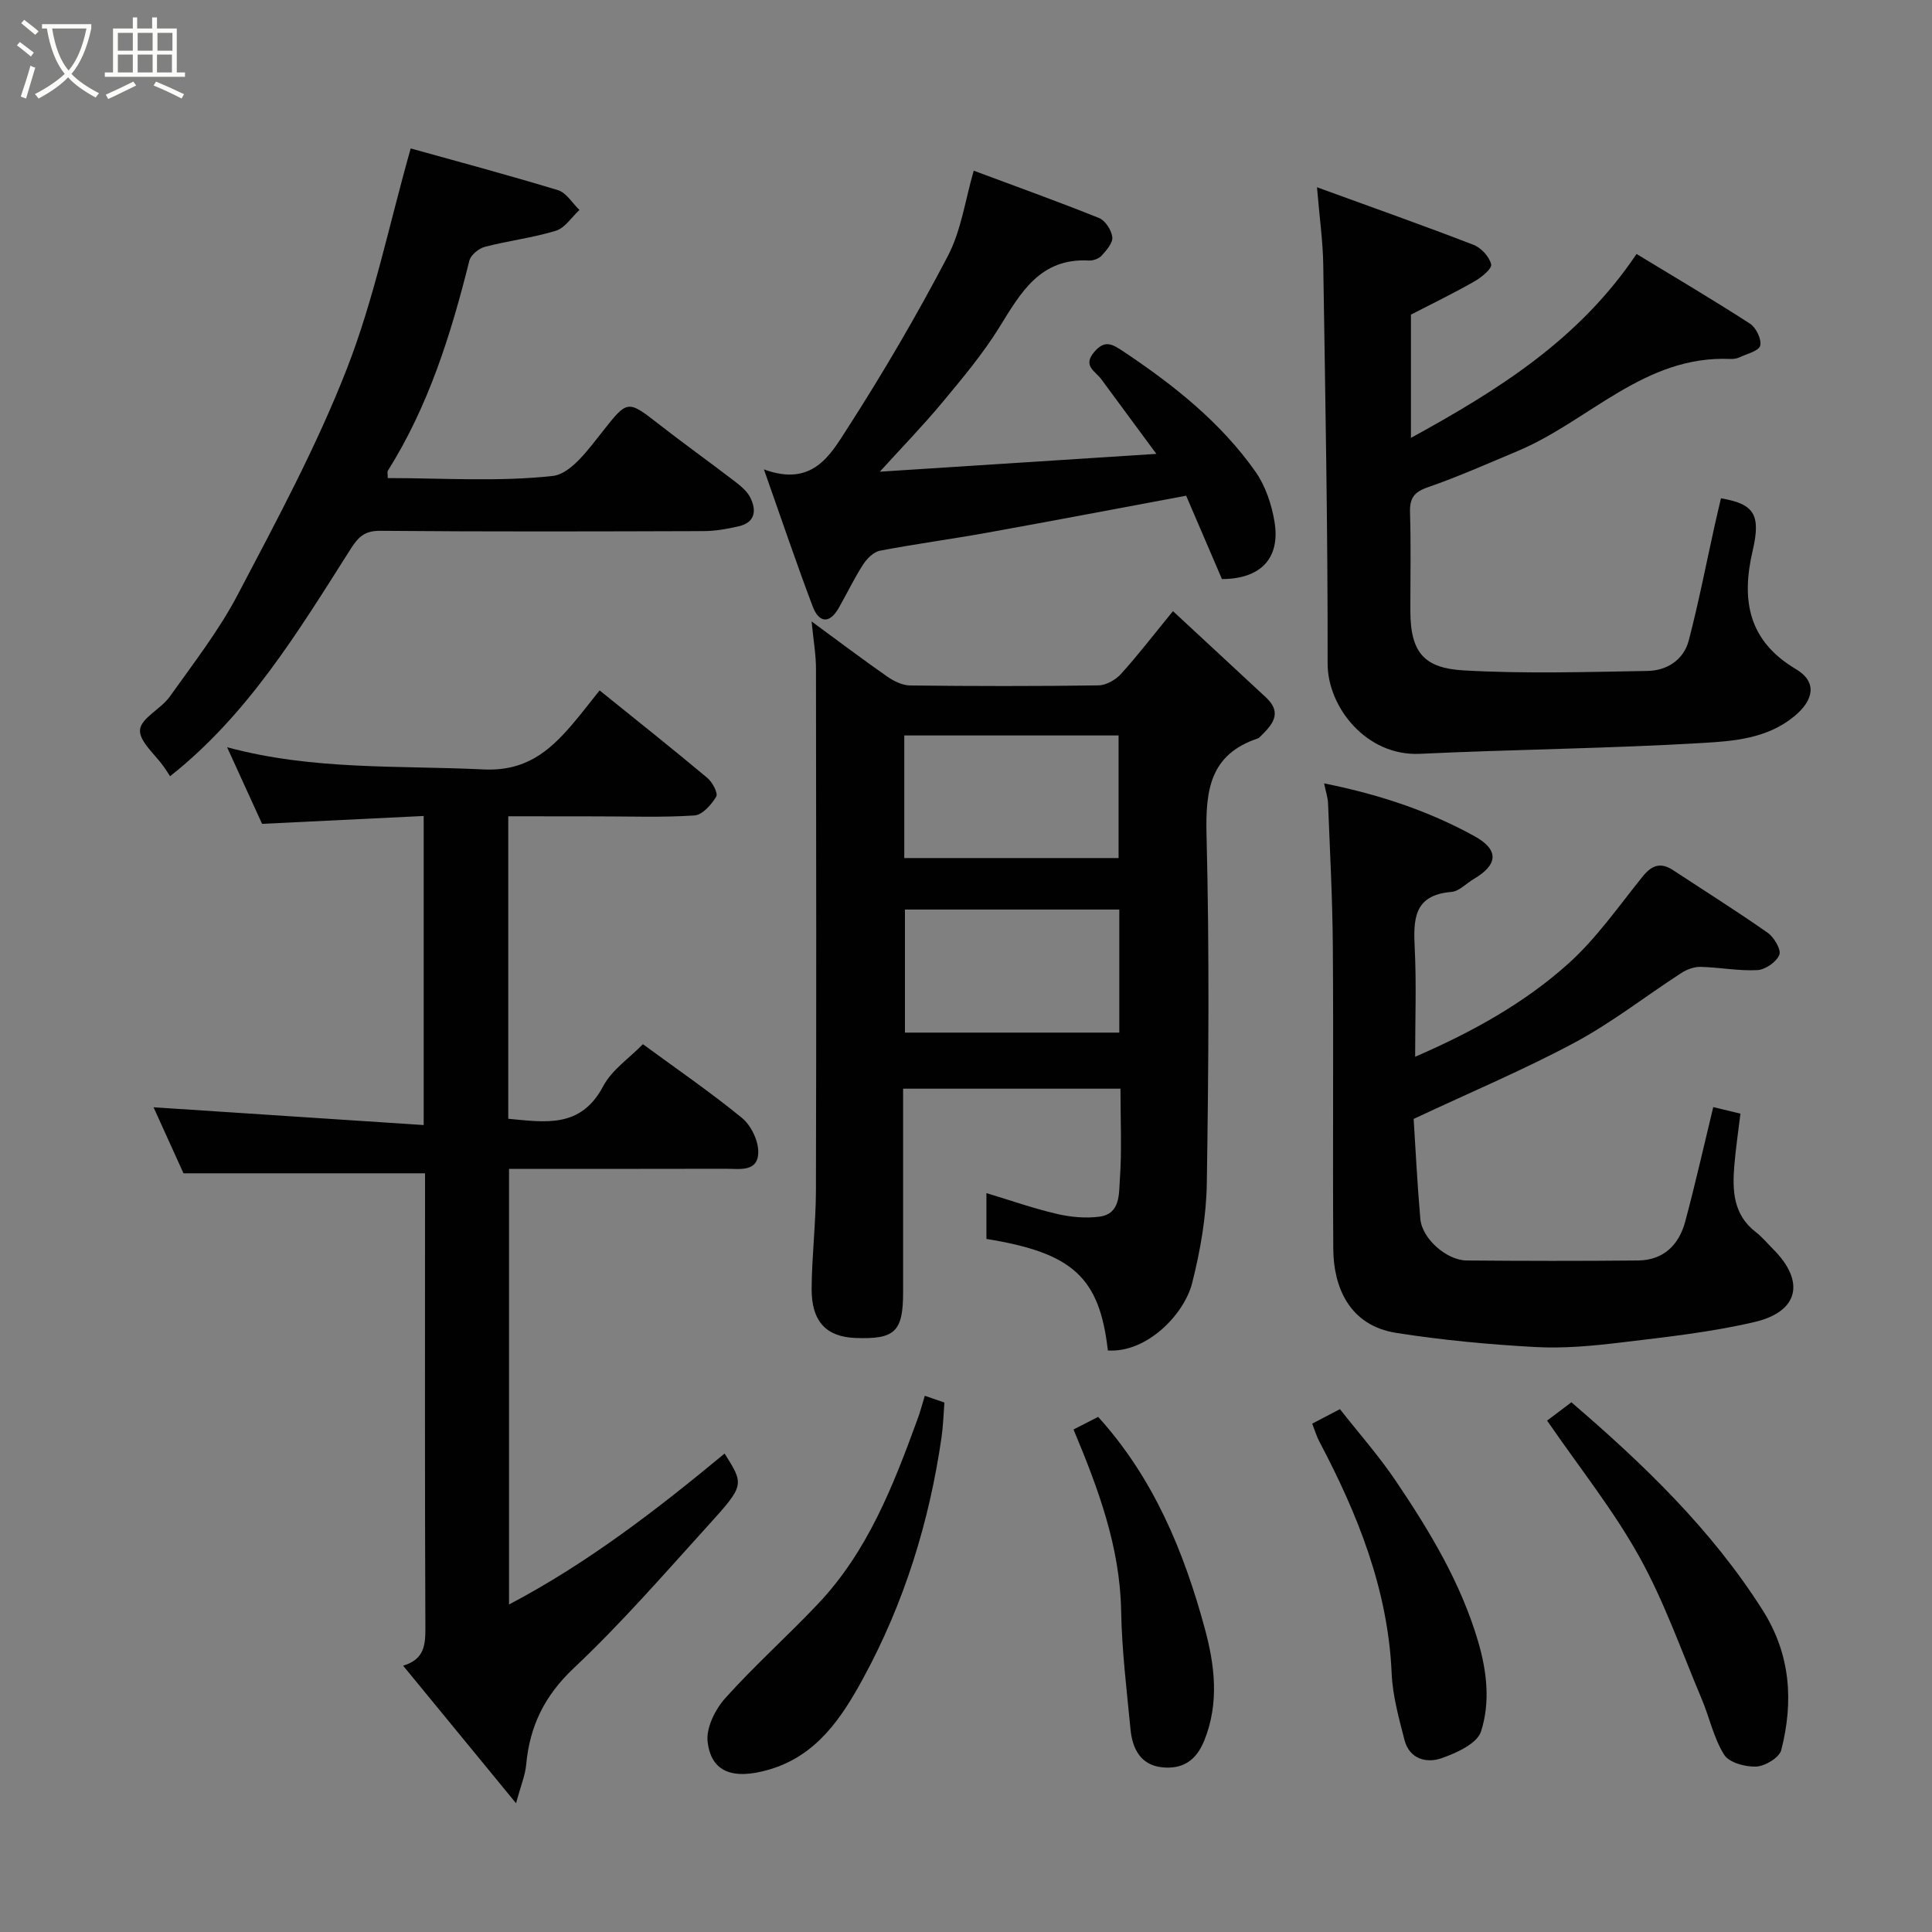 <svg enable-background="new 0 0 400 400" viewBox="0 0 400 400" xmlns="http://www.w3.org/2000/svg"><rect x="0" y="0" width="400" height="400" fill="#808080" stroke="none"/><path d="m6.4 11.7c-1-.8-1.9-1.6-2.9-2.3l.6-.7c.9.7 1.9 1.4 2.9 2.2zm-2.1 8.3c.7-2.1 1.4-4.2 2-6.4.2.1.6.3 1 .4-.7 2.3-1.3 4.4-1.9 6.4zm3-12.8c-1.1-.9-2.1-1.7-2.9-2.4l.6-.7c1 .8 2 1.5 3 2.4zm1.4-1.3v-.9h10.2v.9c-.9 4.2-2.3 7.3-4.1 9.4 1.3 1.4 3.2 2.7 5.7 4-.2.2-.4.5-.7.9-2.5-1.4-4.4-2.7-5.7-4.2-1.4 1.5-3.5 3-6.1 4.4 0 0 0 0-.1-.1-.3-.4-.5-.7-.7-.8 2.7-1.4 4.7-2.8 6.2-4.2-1.8-2.2-3-5.3-3.7-9.4zm9.2 0h-7.1c.6 3.8 1.7 6.7 3.4 8.7 1.7-2 2.9-4.8 3.7-8.7z" fill="#fbfcfa"/><path d="m31.6 3.6h.9v2.3h4.1v9.1h1.7v.9h-16.6v-.9h1.7v-9.1h4.1v-2.3h.9v2.3h3.1v-2.3zm-4 13.3.6.8c-1.9.9-3.8 1.9-5.8 2.8-.2-.3-.3-.6-.5-.9 2-.9 3.9-1.8 5.7-2.7zm-3.2-10.1v3.7h3.1v-3.7zm0 4.5v3.7h3.1v-3.7zm4.1-4.5v3.7h3.1v-3.7zm0 4.5v3.7h3.1v-3.7zm9.1 9.1c-2.1-1.1-4.1-2-5.8-2.7l.5-.8c2.2.9 4.1 1.8 5.8 2.6zm-1.9-13.6h-3.1v3.7h3.1zm-3.2 4.5v3.7h3.1v-3.7z" fill="#fbfcfa"/><g fill="#010101"><path d="m168.03 128.66c5.66 4.15 10.59 7.88 15.65 11.41 1.37.95 3.15 1.83 4.76 1.85 12.99.15 25.98.17 38.97-.02 1.6-.02 3.57-1.14 4.68-2.37 3.52-3.88 6.71-8.05 10.76-13 6.47 6 12.85 11.92 19.23 17.84 3.61 3.35 1.22 5.79-1.24 8.22-.12.12-.25.24-.41.29-9.97 3.32-10.86 10.77-10.63 20.07.61 23.97.42 47.96.06 71.94-.1 6.95-1.33 14-3.04 20.76-1.63 6.45-9.35 14.48-17.45 13.95-1.72-15.12-7.23-20.2-25.14-23.09 0-3.06 0-6.15 0-9.49 5.05 1.52 9.77 3.19 14.61 4.31 2.85.66 5.96.95 8.83.56 4.32-.58 3.97-4.76 4.18-7.64.44-6.12.13-12.3.13-18.85-14.89 0-29.6 0-45 0v13.16 28.98c0 8.18-1.69 9.79-9.91 9.47-6.02-.24-9.07-3.43-9.03-10.22.05-6.77.87-13.53.89-20.29.1-35.97.06-71.94.01-107.92.02-2.92-.51-5.83-.91-9.92zm19.19 48.99h44.37c0-8.74 0-17.11 0-25.38-14.99 0-29.57 0-44.37 0zm44.52 36.14c0-8.83 0-17.08 0-25.48-14.97 0-29.67 0-44.38 0v25.48z"/><path d="m105.23 169v62.63c7.59.69 15 2.07 19.65-6.74 1.79-3.39 5.42-5.81 8.23-8.7 7 5.14 13.97 9.92 20.49 15.25 1.88 1.54 3.41 4.68 3.39 7.08-.03 4.24-3.92 3.45-6.75 3.46-14.82.04-29.65.02-44.85.02v90.19c16.33-8.59 30.65-19.67 44.63-31.25 4.04 6.41 4.17 6.53-3.31 14.78-9.12 10.06-18.05 20.35-27.91 29.64-6.07 5.72-9.13 12.02-9.86 19.99-.2 2.19-1.1 4.31-2.1 7.99-8.25-10.05-15.62-19.03-23.38-28.48 4.45-1.31 4.63-4.36 4.61-8.01-.13-29.65-.07-59.32-.07-88.98 0-1.79 0-3.59 0-4.95-16.77 0-33.07 0-50.01 0-1.93-4.25-4.27-9.42-6.2-13.67 18.26 1.2 36.91 2.43 55.93 3.68 0-21.94 0-42.53 0-63.99-10.85.53-21.77 1.06-33.46 1.63-2.13-4.66-4.53-9.93-7.24-15.86 17.79 4.8 35.46 3.74 53.04 4.59 8.68.42 13.54-3.64 18.36-9.25 1.92-2.24 3.7-4.6 5.72-7.11 7.67 6.19 15.07 12.06 22.31 18.12 1.05.88 2.26 3.17 1.84 3.87-1 1.66-2.86 3.79-4.5 3.9-6.64.44-13.32.19-19.99.19-5.99-.02-11.99-.02-18.57-.02z"/><path d="m272.67 38.77c11.77 4.29 22.16 7.96 32.43 11.93 1.57.61 3.26 2.46 3.63 4.03.21.88-2 2.7-3.45 3.52-4.19 2.4-8.55 4.51-13.16 6.89v25.52c18.07-9.92 34.78-20.31 46.71-38.08 7.83 4.76 15.77 9.44 23.5 14.44 1.25.81 2.43 3.25 2.1 4.54-.28 1.11-2.75 1.7-4.29 2.42-.57.27-1.27.37-1.91.34-17.8-.79-29.32 12.93-44.1 19.1-6.13 2.56-12.21 5.28-18.48 7.45-2.88.99-3.81 2.26-3.72 5.22.21 6.82.06 13.66.07 20.49.02 8.8 3.12 11.76 11.07 12.22 12.65.72 25.37.33 38.05.11 4-.07 7.46-2.28 8.52-6.31 2.05-7.86 3.6-15.85 5.36-23.79.42-1.89.87-3.77 1.31-5.64 6.85 1.16 8.31 3.34 6.56 10.85-2.39 10.23-.92 18.66 8.95 24.51 4.44 2.63 3.75 6.4-.32 9.76-5.62 4.63-12.47 5.14-18.96 5.53-19.5 1.16-39.05 1.33-58.56 2.25-11.11.53-19.13-9.71-19.11-18.68.04-27.59-.48-55.18-.91-82.77-.08-4.73-.76-9.45-1.29-15.85z"/><path d="m292.68 231.66c.4 6.27.75 13.51 1.39 20.73.36 4.05 5.42 8.54 9.58 8.58 11.83.1 23.65.12 35.48 0 5.28-.05 8.48-3.22 9.78-8.07 2.1-7.84 3.88-15.77 5.8-23.69 1.56.38 3.26.79 5.63 1.36-.43 3.55-.96 7.09-1.26 10.66-.44 5.21-.26 10.26 4.46 13.88 1.31 1 2.38 2.33 3.56 3.5 6.67 6.67 5.37 12.94-3.85 15.1-9.03 2.11-18.35 3.12-27.58 4.23-5.89.71-11.88 1.27-17.78.95-9.63-.53-19.29-1.43-28.82-2.93-9.78-1.54-12.98-9.59-13.03-17.37-.13-20.82.06-41.64-.09-62.47-.07-9.93-.6-19.86-.99-29.79-.05-1.24-.48-2.47-.82-4.14 11.08 2.22 21.48 5.6 31.15 10.94 5.09 2.81 4.9 5.89-.17 8.86-1.55.91-3.01 2.54-4.61 2.67-7.94.65-7.89 5.83-7.6 11.82.36 7.25.08 14.54.08 22.31 11.8-5.11 22.55-11.06 31.67-19.24 5.86-5.25 10.47-11.93 15.46-18.11 1.9-2.36 3.74-2.95 6.28-1.28 6.54 4.3 13.18 8.47 19.59 12.97 1.32.93 2.83 3.5 2.4 4.56-.6 1.48-2.9 3.07-4.55 3.16-3.89.21-7.83-.58-11.75-.67-1.33-.03-2.85.53-3.99 1.27-7.38 4.78-14.37 10.27-22.09 14.41-10.53 5.64-21.62 10.3-33.33 15.8z"/><path d="m35.21 160.71c-.36-.56-.79-1.24-1.25-1.9-1.8-2.59-5.18-5.32-4.97-7.72.22-2.43 4.34-4.3 6.15-6.85 4.91-6.9 10.17-13.67 14.08-21.12 8.04-15.3 16.29-30.63 22.56-46.68 5.64-14.43 8.76-29.84 13.25-45.71 9.32 2.6 19.96 5.44 30.49 8.64 1.74.53 2.98 2.7 4.45 4.1-1.61 1.48-2.99 3.72-4.87 4.3-4.79 1.47-9.84 2.06-14.7 3.33-1.27.33-2.92 1.67-3.22 2.85-3.8 15.22-8.44 30.09-16.88 43.51-.14.23-.02.62-.02 1.52 11.4 0 22.89.8 34.16-.44 3.79-.42 7.48-5.63 10.4-9.31 4.99-6.3 5.07-6.5 11.37-1.56 5.14 4.02 10.47 7.82 15.65 11.79 1.31 1 2.76 2.13 3.47 3.54 1.33 2.63 1.07 5.17-2.39 5.96-2.37.55-4.83.99-7.25 1-22.31.07-44.63.14-66.94-.06-3.36-.03-4.6 1.32-6.26 3.93-10.74 16.9-21.13 34.12-37.28 46.88z"/><path d="m182.16 97.66c19.05-1.23 37.58-2.42 57.25-3.69-4.13-5.6-7.77-10.53-11.41-15.47-1.22-1.65-3.88-2.73-1.5-5.57 2.25-2.69 3.8-1.69 6.21-.08 10.34 6.91 20 14.57 27.21 24.79 2.07 2.94 3.35 6.76 3.95 10.36 1.27 7.65-2.92 11.87-10.88 11.89-2.51-5.84-4.99-11.62-7.41-17.26-14.08 2.63-27.63 5.21-41.21 7.66-7.38 1.33-14.83 2.32-22.19 3.73-1.31.25-2.69 1.63-3.48 2.85-1.85 2.87-3.33 5.99-5.03 8.97-1.95 3.43-4.13 3.09-5.41-.28-3.37-8.92-6.42-17.96-10.1-28.38 10.03 3.7 13.72-2.95 17.14-8.26 7.5-11.64 14.51-23.63 20.93-35.89 2.79-5.33 3.62-11.69 5.37-17.69 8.6 3.21 17.34 6.34 25.95 9.8 1.29.52 2.57 2.51 2.74 3.95.14 1.19-1.2 2.72-2.19 3.82-.58.64-1.78 1.08-2.67 1.03-10.06-.55-14.07 6.61-18.5 13.78-3.42 5.53-7.67 10.59-11.84 15.61-3.99 4.8-8.37 9.3-12.93 14.33z"/><path d="m320.31 294.12c1.43-1.08 3.24-2.45 5.03-3.79 14.9 12.79 28.99 26.3 39.61 43.06 5.79 9.14 6.41 18.89 3.84 28.95-.4 1.55-3.34 3.32-5.18 3.41-2.25.1-5.61-.81-6.64-2.45-2.18-3.46-3.04-7.74-4.67-11.59-4.17-9.88-7.73-20.12-12.92-29.44-5.37-9.66-12.36-18.39-19.07-28.15z"/><path d="m191.47 288.98c1.64.56 2.85.98 4.06 1.4-.19 2.39-.25 4.79-.59 7.16-2.53 17.55-7.73 34.31-16.2 49.88-4.46 8.2-9.64 16.1-19.56 18.97-7.42 2.15-11.98.53-12.68-5.85-.31-2.87 1.6-6.66 3.67-8.97 6.11-6.8 12.97-12.92 19.25-19.57 10.22-10.82 15.51-24.38 20.5-38.06.58-1.52.98-3.1 1.55-4.96z"/><path d="m271.68 294.75c1.96-1.02 3.53-1.84 5.74-3 3.81 4.86 8.01 9.6 11.53 14.81 7 10.37 13.46 21.04 17.06 33.23 1.86 6.29 2.55 12.7.62 18.69-.81 2.52-5.1 4.47-8.21 5.55-3.12 1.08-6.62.14-7.63-3.77-1.17-4.54-2.46-9.17-2.66-13.8-.76-17.41-7.04-32.99-15.02-48.09-.51-.99-.83-2.08-1.43-3.62z"/><path d="m222.26 295.96c1.95-1 3.65-1.87 5.1-2.61 11.48 12.67 17.75 27.86 22.08 43.81 2.03 7.49 3.06 15.4-.12 23.23-1.72 4.23-4.56 5.91-8.64 5.52-4.52-.43-6.24-3.86-6.62-7.88-.79-8.18-1.8-16.37-1.94-24.57-.26-13.2-4.69-25.16-9.86-37.5z"/></g></svg>